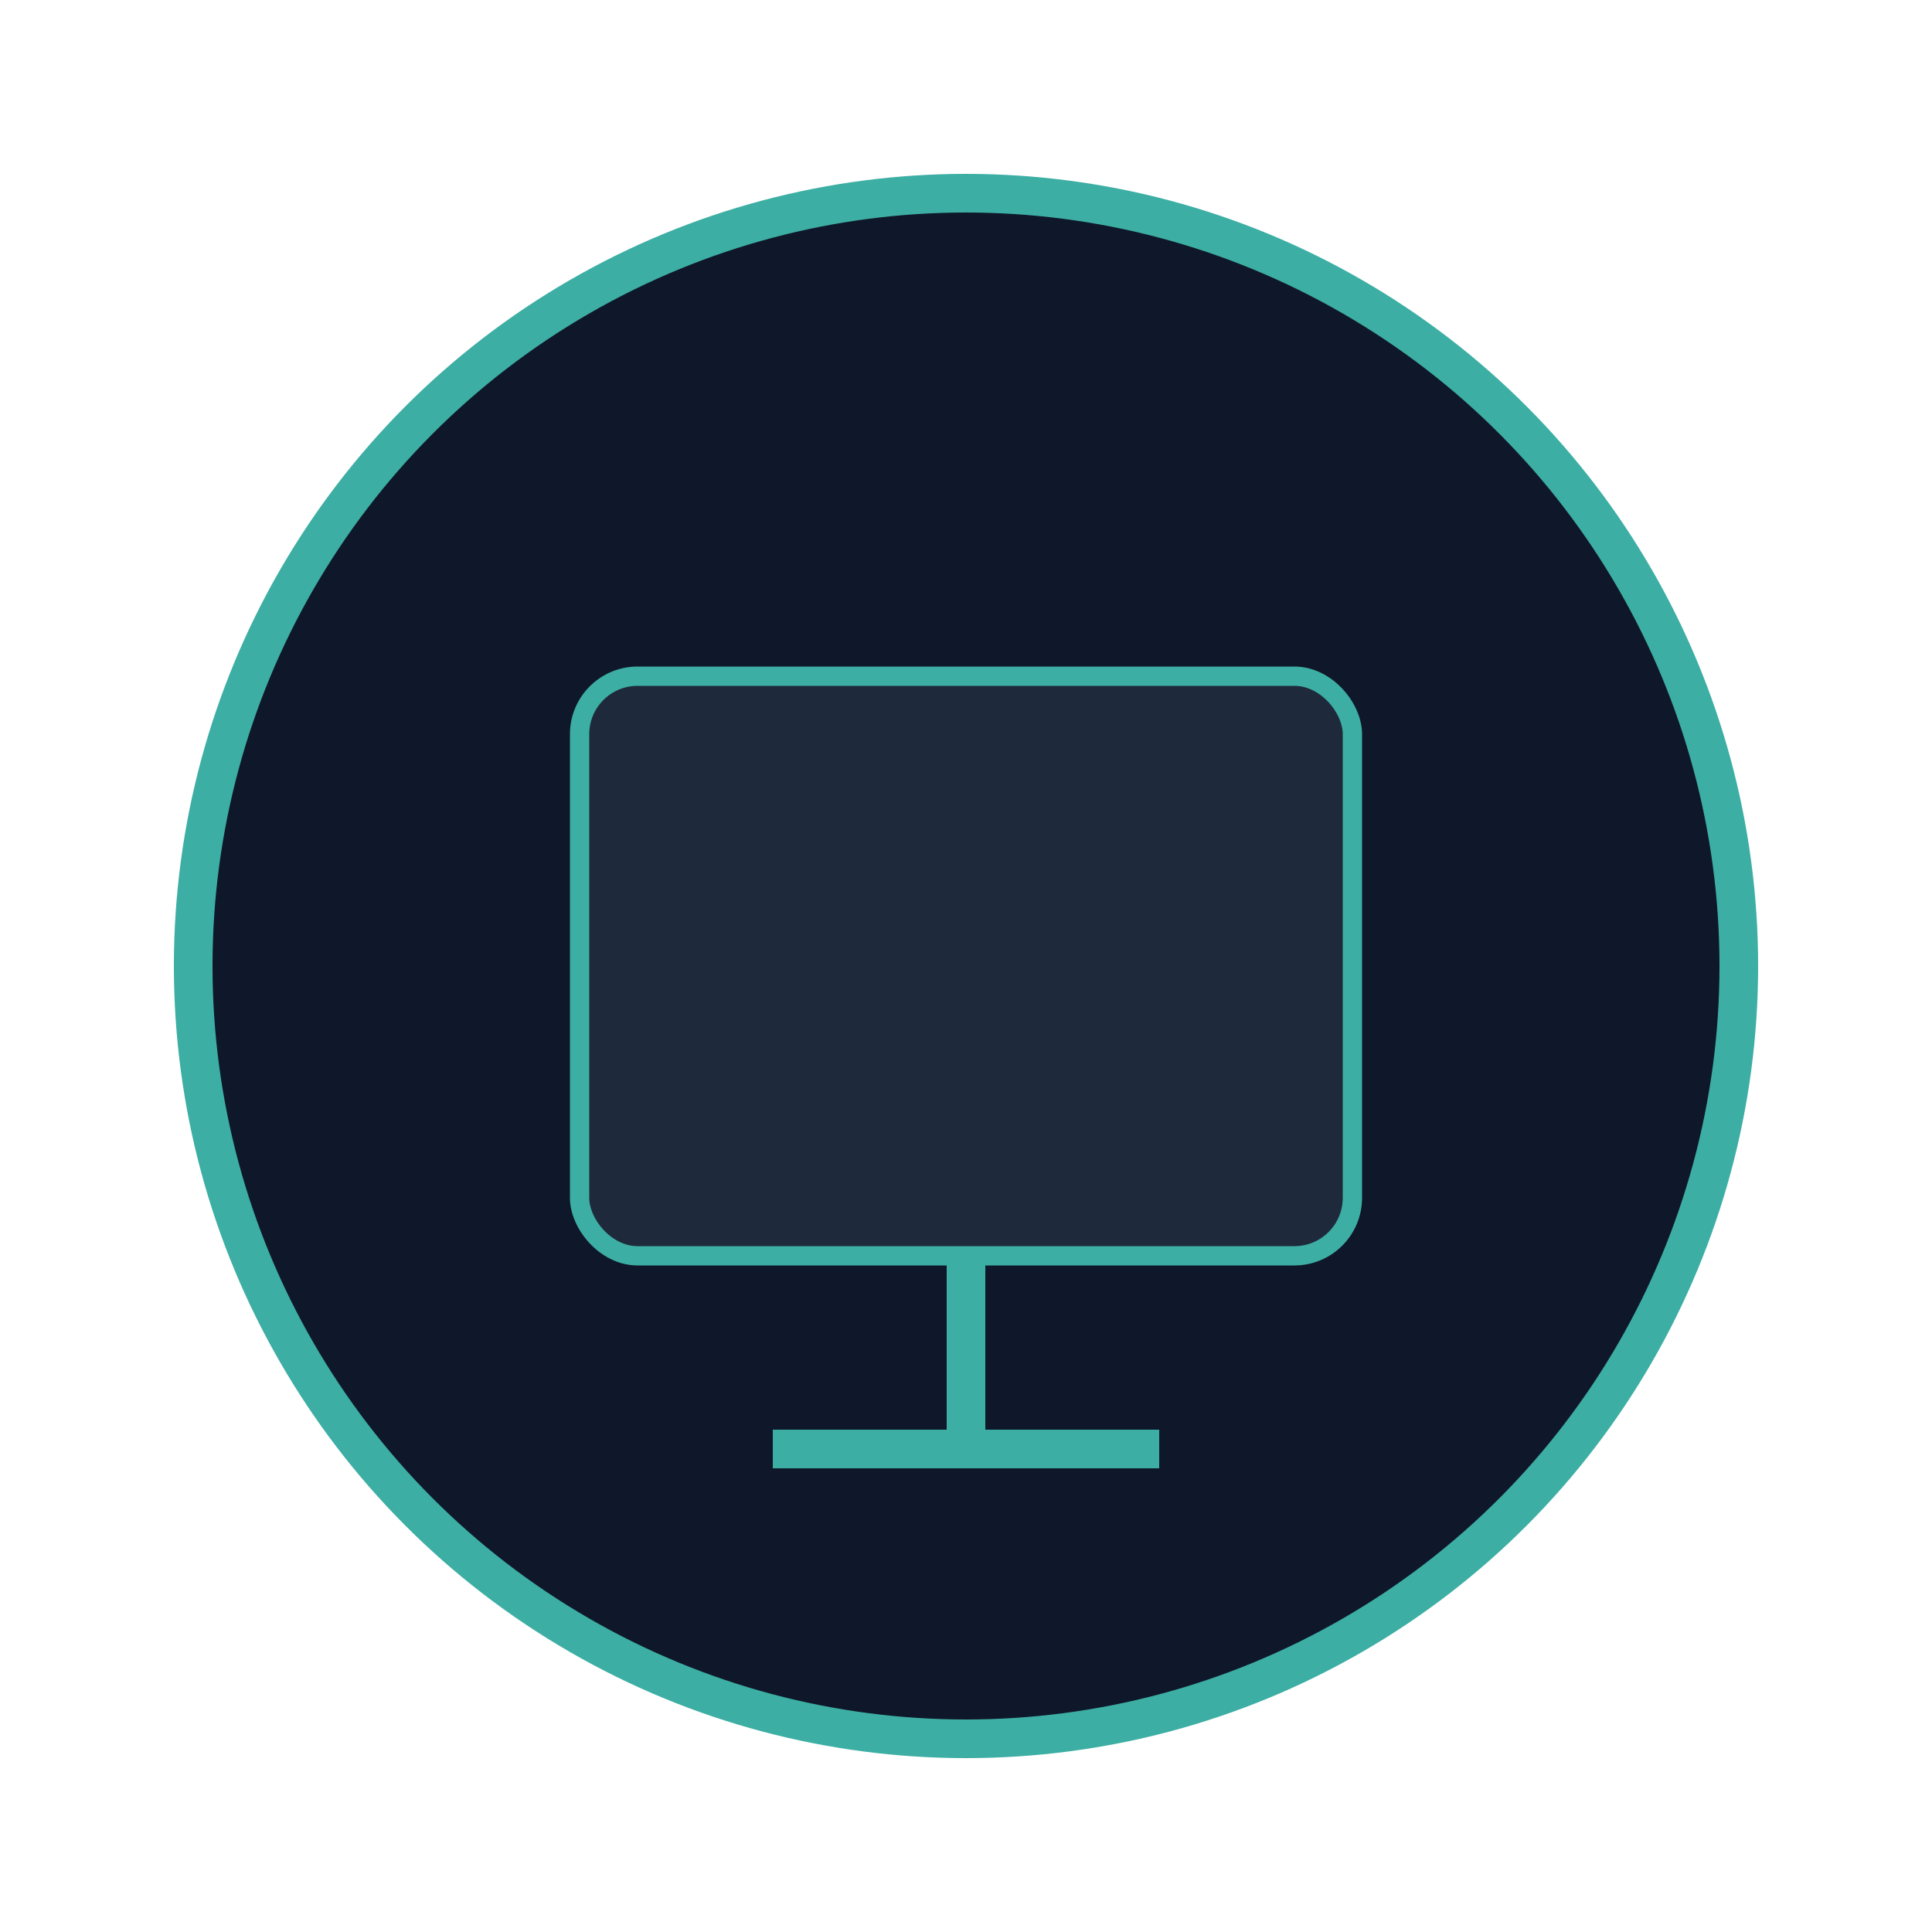 <svg width="100" height="100" viewBox="0 0 100 100" fill="none" xmlns="http://www.w3.org/2000/svg">
  <circle cx="50" cy="50" r="40" fill="#0F172A" stroke="#3CAEA3" stroke-width="2"/>
  <rect x="30" y="35" width="40" height="30" rx="3" fill="#1E293B" stroke="#3CAEA3" stroke-width="1"/>
  <path d="M40,75 L60,75" stroke="#3CAEA3" stroke-width="2"/>
  <path d="M50,65 L50,75" stroke="#3CAEA3" stroke-width="2"/>
</svg>

